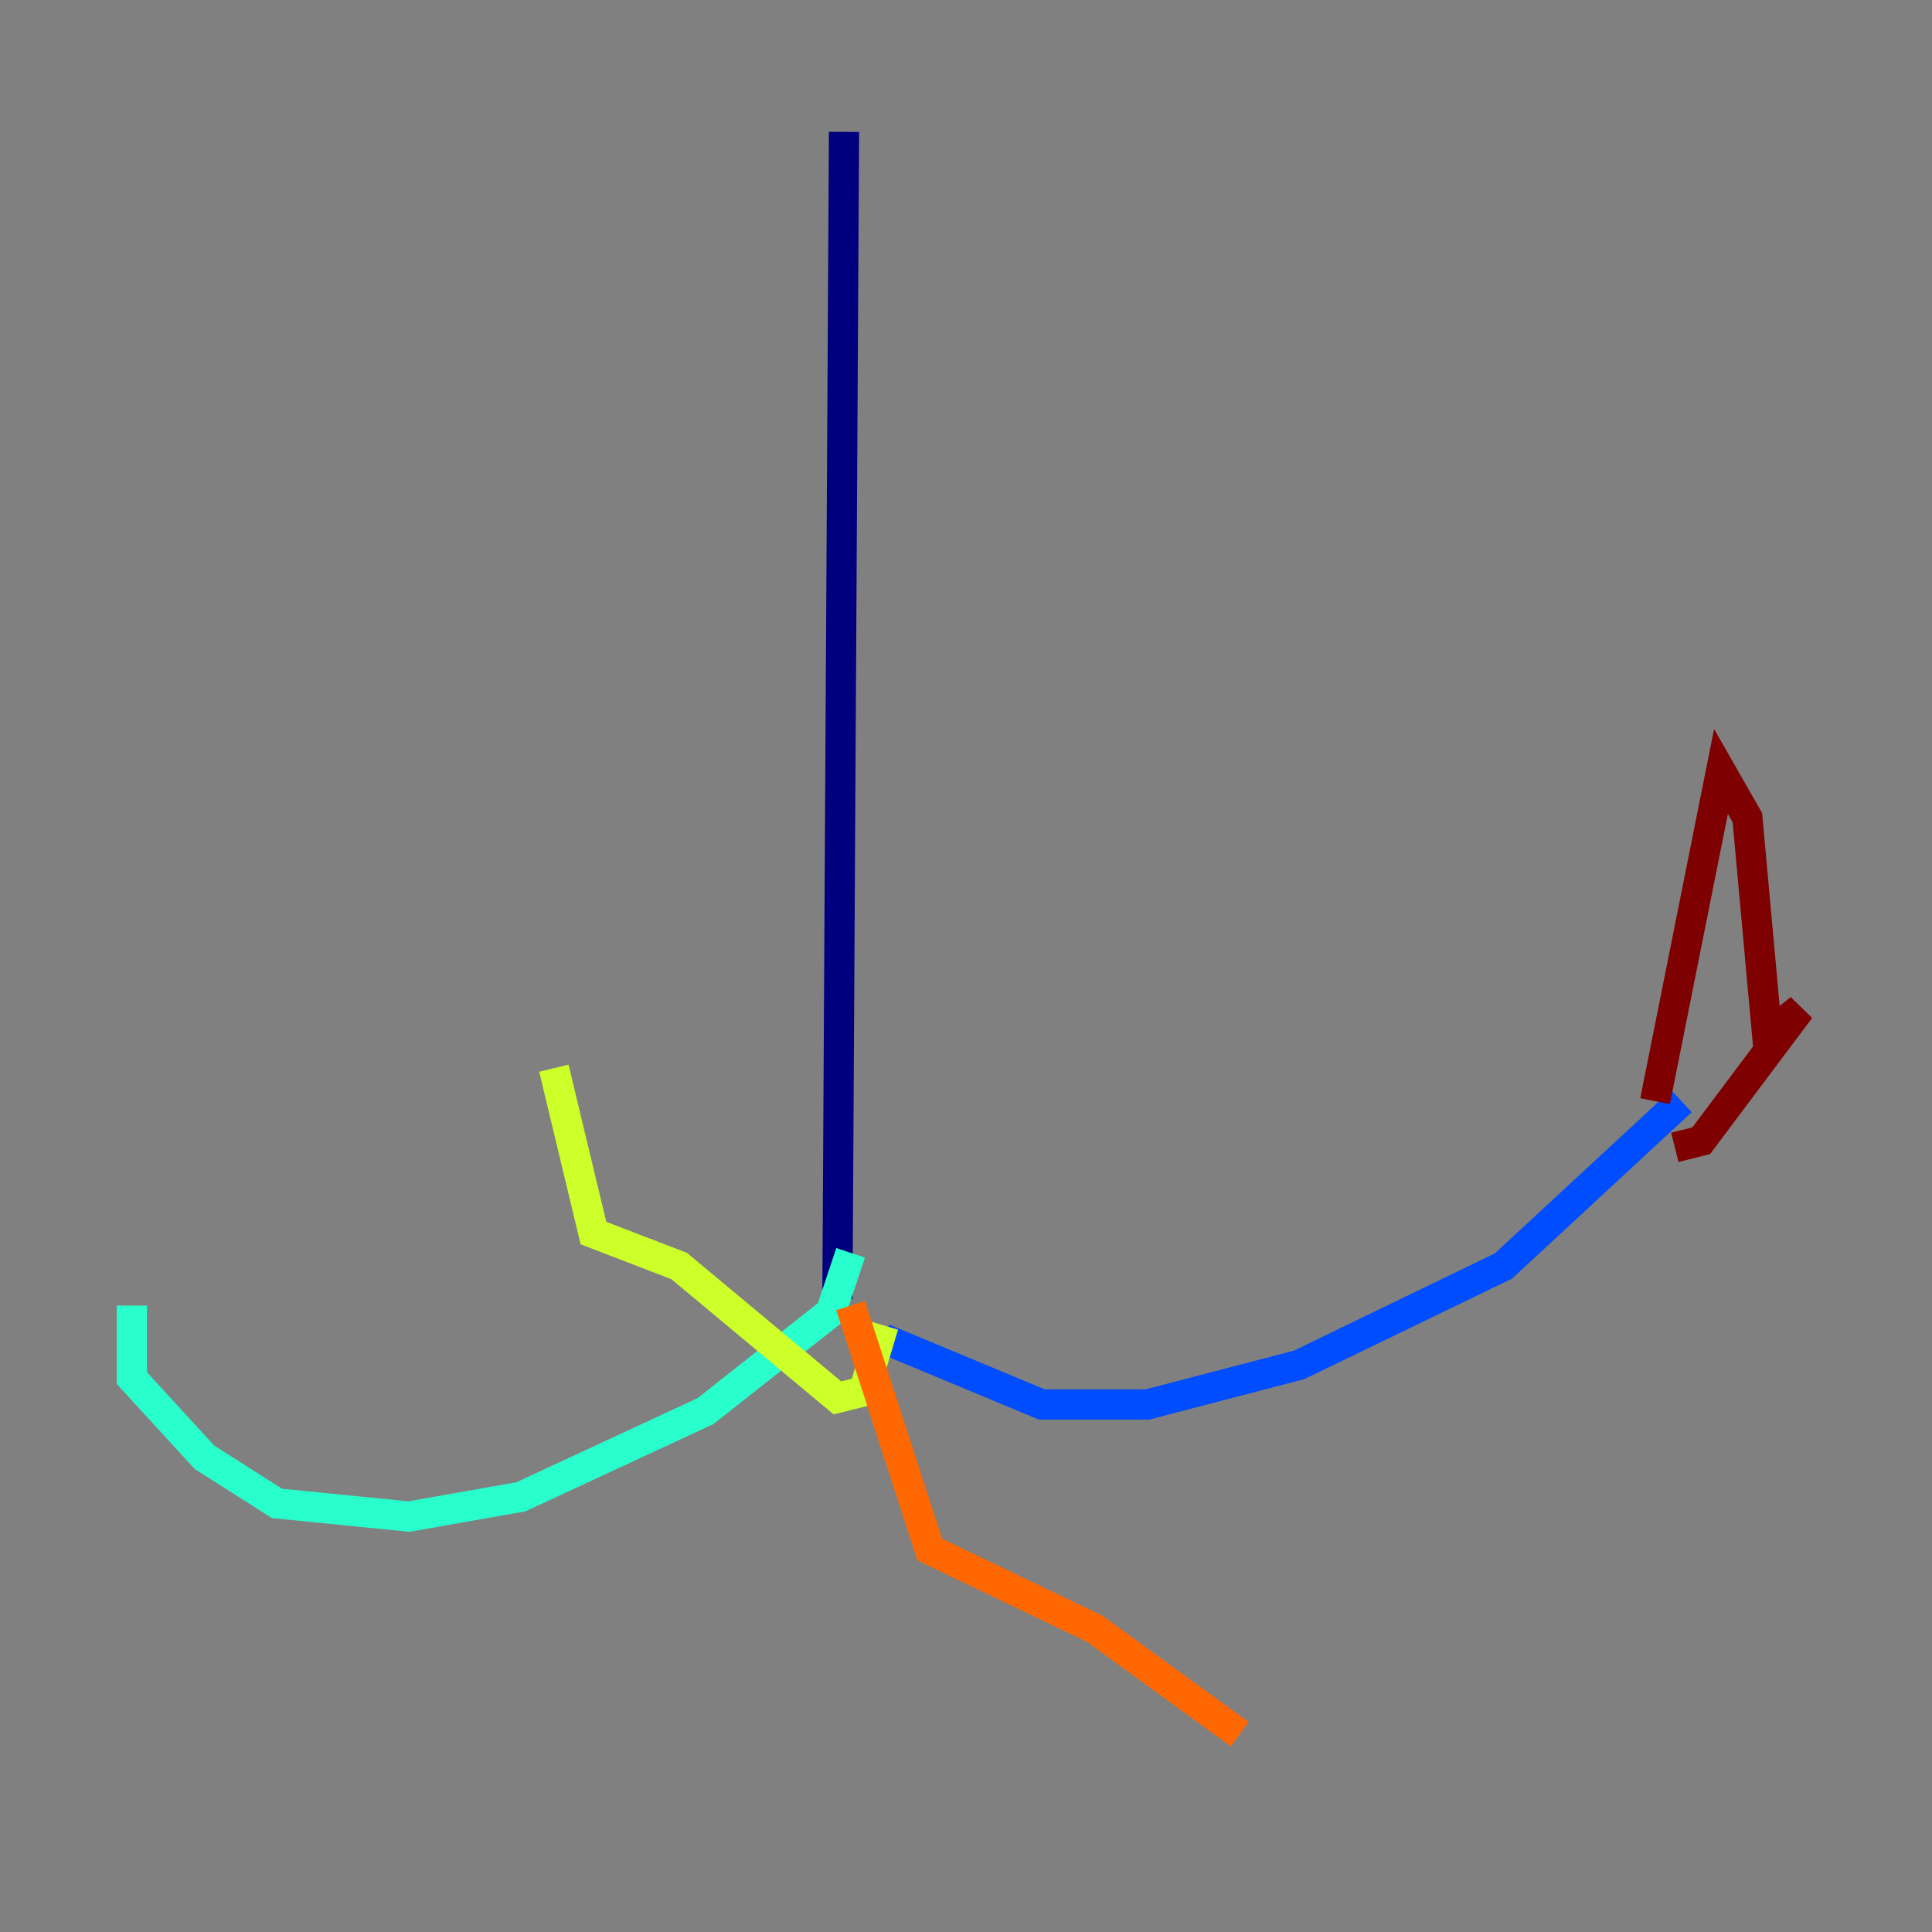 <?xml version="1.0" encoding="utf-8" ?>
<svg baseProfile="tiny" height="128" version="1.2" viewBox="0,0,128,128" width="128" xmlns="http://www.w3.org/2000/svg" xmlns:ev="http://www.w3.org/2001/xml-events" xmlns:xlink="http://www.w3.org/1999/xlink"><rect x="0" y="0" width="128" height="128" fill="#808080" stroke="none"/><defs /><polyline fill="none" points="55.918,8.737 55.481,86.061" stroke="#00007f" stroke-width="2" /><polyline fill="none" points="58.539,88.683 69.024,93.051 76.014,93.051 86.061,90.43 99.604,83.877 111.399,72.956" stroke="#004cff" stroke-width="2" /><polyline fill="none" points="56.355,83.003 55.044,86.935 46.744,93.488 34.512,99.167 27.085,100.478 18.348,99.604 13.543,96.546 8.737,91.304 8.737,86.498" stroke="#29ffcd" stroke-width="2" /><polyline fill="none" points="58.539,87.809 57.229,92.177 55.481,92.614 44.997,83.877 39.317,81.693 36.696,70.771" stroke="#cdff29" stroke-width="2" /><polyline fill="none" points="56.355,86.498 61.597,102.662 72.519,107.904 82.13,114.894" stroke="#ff6700" stroke-width="2" /><polyline fill="none" points="109.652,72.956 114.02,51.113 115.768,54.171 117.079,68.587 119.263,66.84 112.71,75.577 110.963,76.014" stroke="#7f0000" stroke-width="2" /></svg>